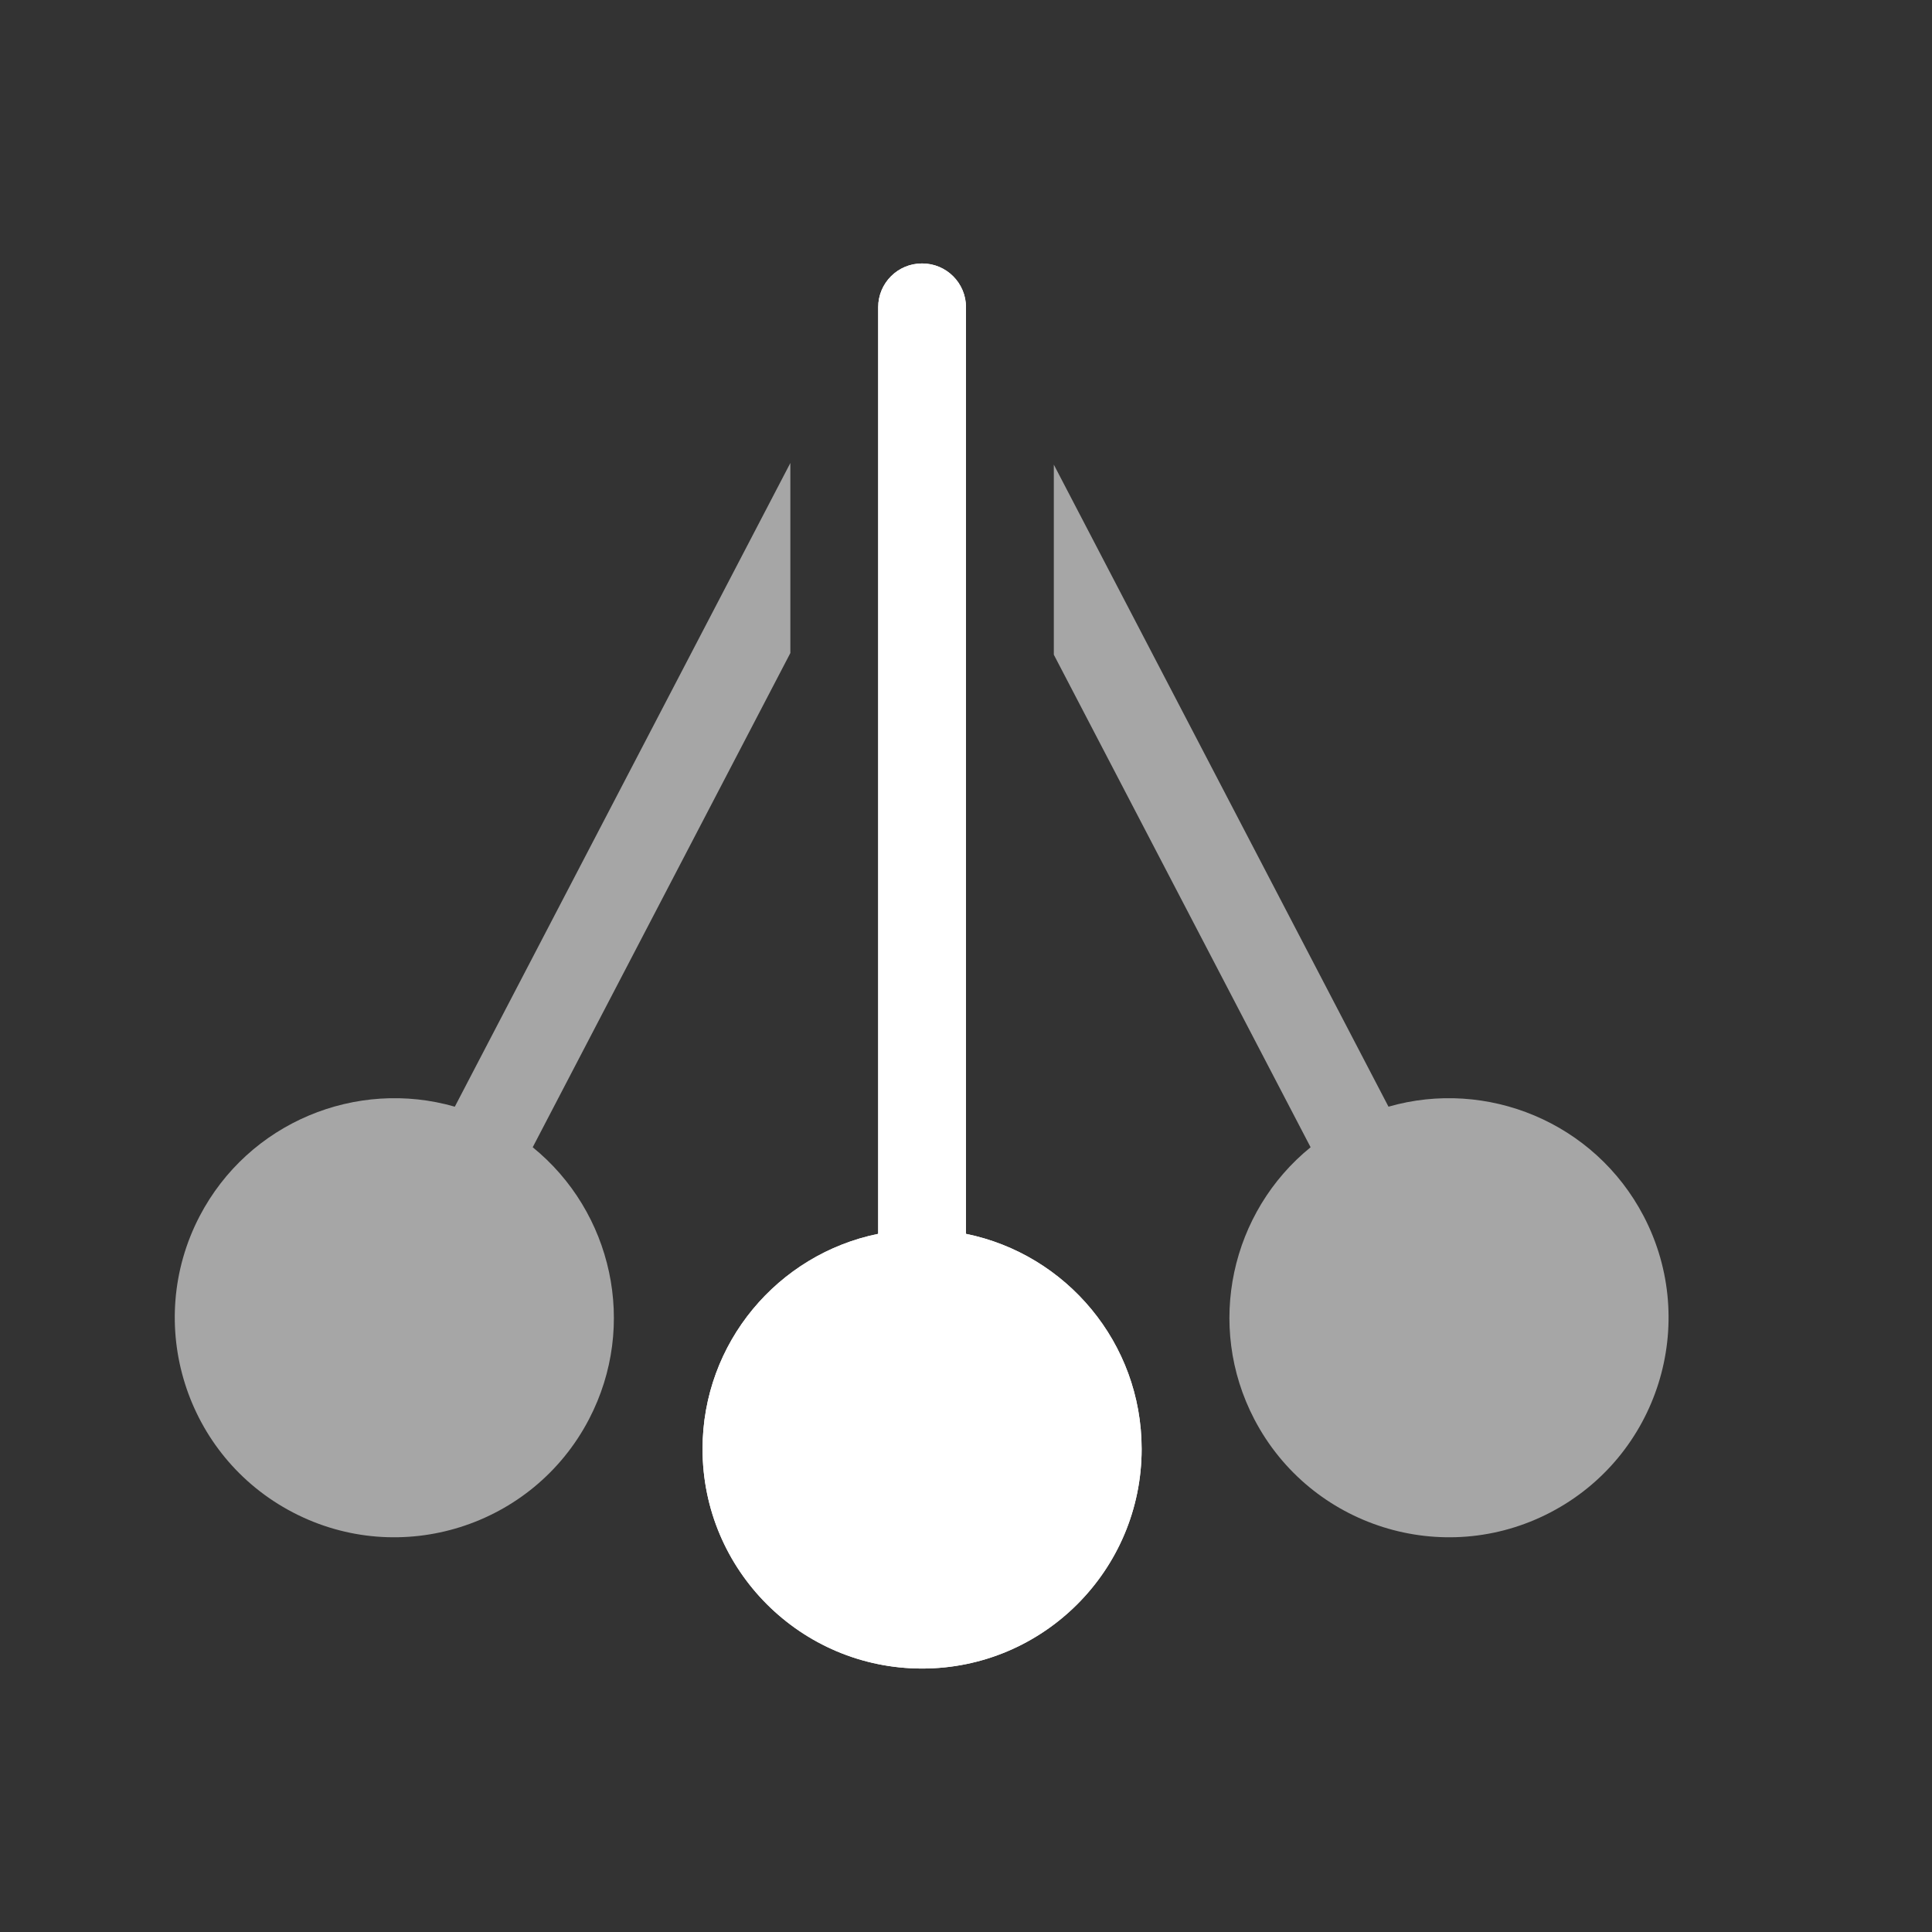 <?xml version="1.0" encoding="UTF-8" standalone="no"?>
<!DOCTYPE svg PUBLIC "-//W3C//DTD SVG 1.1//EN" "http://www.w3.org/Graphics/SVG/1.1/DTD/svg11.dtd">
<svg width="22px" height="22px" version="1.1" xmlns="http://www.w3.org/2000/svg" xmlns:xlink="http://www.w3.org/1999/xlink" xml:space="preserve" xmlns:serif="http://www.serif.com/" style="fill-rule:evenodd;clip-rule:evenodd;stroke-linejoin:round;stroke-miterlimit:2;">
    <rect width="100%" height="100%" fill="#333333" stroke="none"/>
    <rect x="0" y="0" width="22" height="22" style="fill-opacity:0;"/>
    <path d="M9,5.272L9,7.436L6.066,13.064C6.97,13.797 7.266,15.089 6.707,16.161C6.069,17.384 4.558,17.86 3.335,17.222C2.111,16.584 1.636,15.073 2.273,13.849C2.832,12.778 4.061,12.28 5.179,12.602L9,5.272Z" style="fill:rgb(166,166,166);"/>
    <path d="M12,5.291L15.811,12.602C16.929,12.28 18.158,12.778 18.717,13.849C19.355,15.073 18.879,16.584 17.655,17.222C16.432,17.86 14.921,17.384 14.283,16.161C13.724,15.089 14.02,13.797 14.924,13.064L12,7.455L12,5.291Z" style="fill:rgb(166,166,166);"/>
    <g transform="matrix(1,0,0,1,-416,-15)">
        <path d="M426,29.05L426,18.499C426,18.223 426.223,18 426.499,18L426.501,18C426.777,18 427,18.223 427,18.499C427,20.654 427,29.05 427,29.05C428.141,29.282 429,30.291 429,31.5C429,32.88 427.88,34 426.5,34C425.12,34 424,32.88 424,31.5C424,30.291 424.859,29.282 426,29.05Z" style="fill:white;"/>
        <path d="M426,29.05L426,18.499C426,18.223 426.223,18 426.499,18L426.501,18C426.777,18 427,18.223 427,18.499C427,20.654 427,29.05 427,29.05C428.141,29.282 429,30.291 429,31.5C429,32.88 427.88,34 426.5,34C425.12,34 424,32.88 424,31.5C424,30.291 424.859,29.282 426,29.05Z" style="fill:white;"/>
    </g>
</svg>

